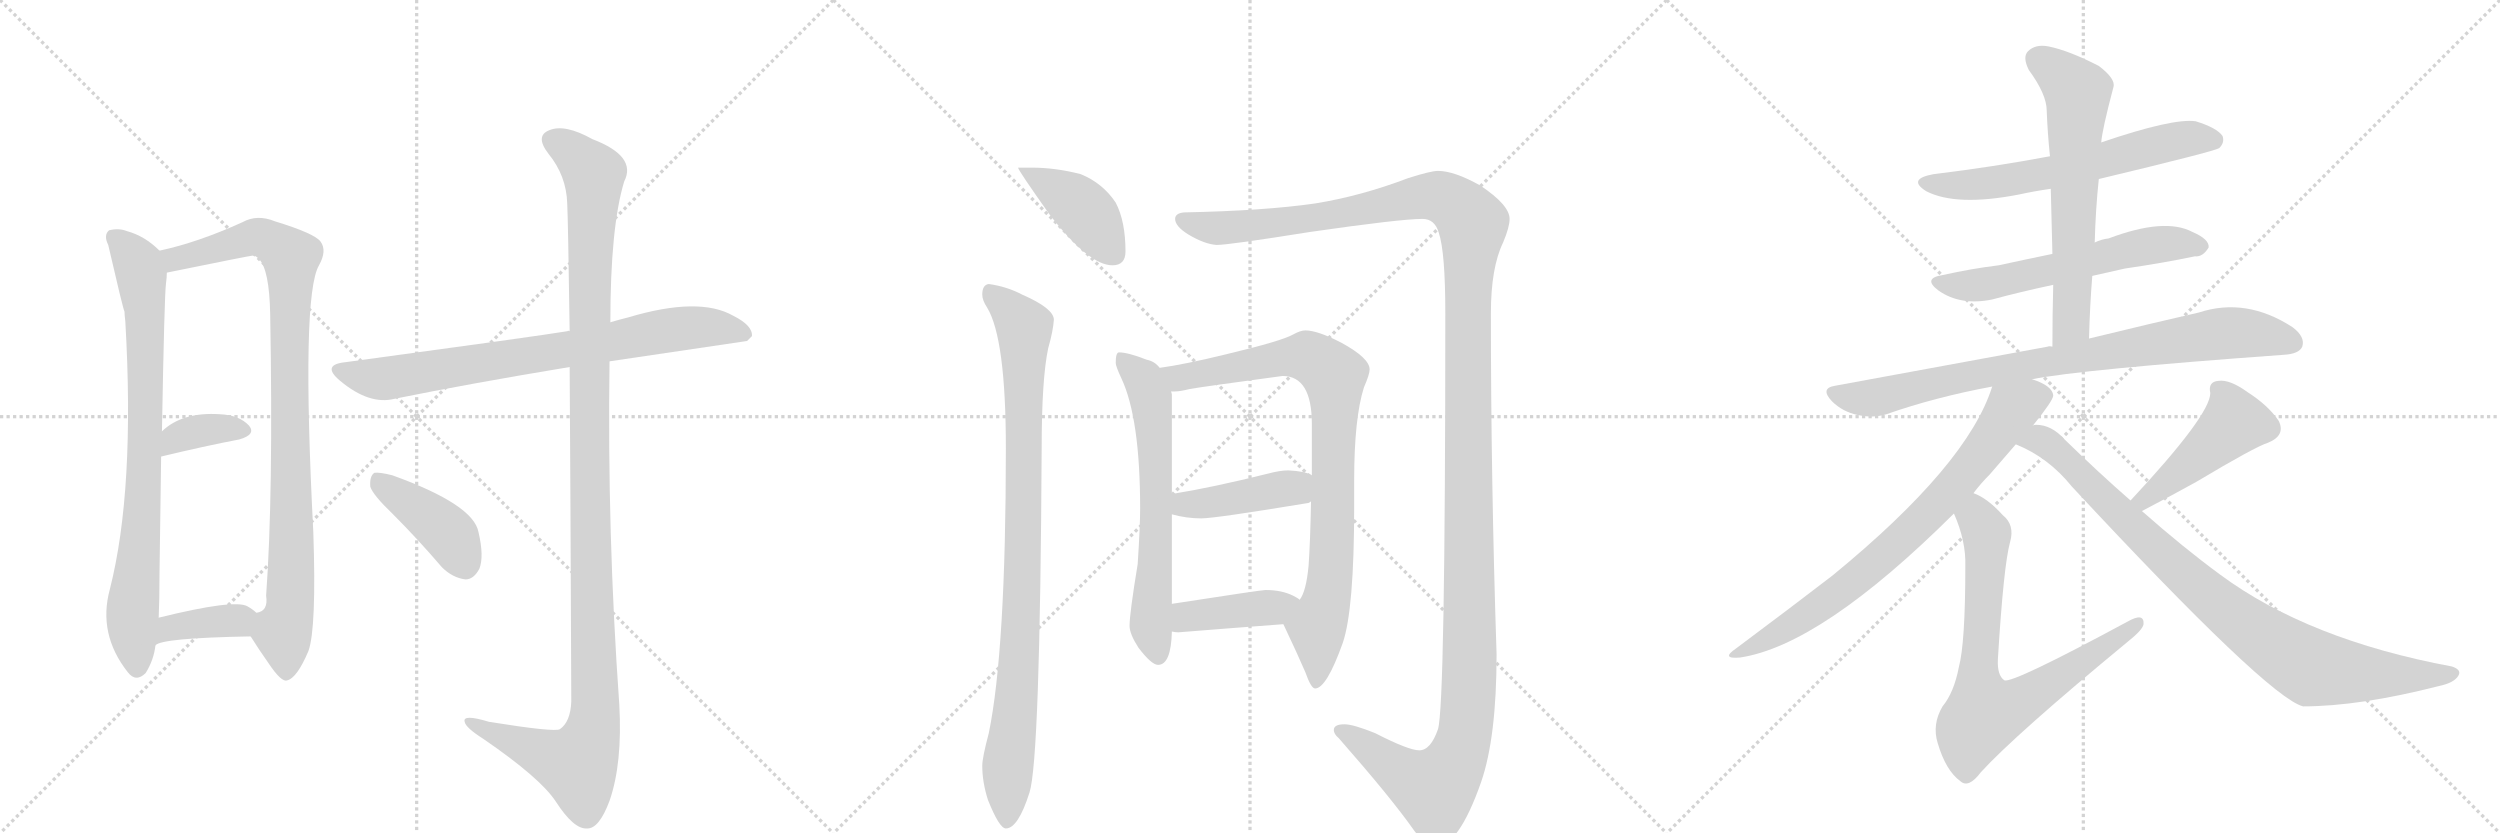 <svg version="1.1" viewBox="0 0 3072 1024" xmlns="http://www.w3.org/2000/svg">
  <g stroke="lightgray" stroke-dasharray="1,1" stroke-width="1" transform="scale(4, 4)">
    <line x1="0" y1="0" x2="256" y2="256"></line>
    <line x1="256" y1="0" x2="0" y2="256"></line>
    <line x1="128" y1="0" x2="128" y2="256"></line>
    <line x1="0" y1="128" x2="256" y2="128"></line>
    <line x1="256" y1="0" x2="512" y2="256"></line>
    <line x1="512" y1="0" x2="256" y2="256"></line>
    <line x1="384" y1="0" x2="384" y2="256"></line>
    <line x1="256" y1="128" x2="512" y2="128"></line>
    <line x1="512" y1="0" x2="768" y2="256"></line>
    <line x1="768" y1="0" x2="512" y2="256"></line>
    <line x1="640" y1="0" x2="640" y2="256"></line>
    <line x1="512" y1="128" x2="768" y2="128"></line>
  </g>
<g transform="scale(1, -1) translate(0, -850)">
   <style type="text/css">
    @keyframes keyframes0 {
      from {
       stroke: black;
       stroke-dashoffset: 796;
       stroke-width: 128;
       }
       72% {
       animation-timing-function: step-end;
       stroke: black;
       stroke-dashoffset: 0;
       stroke-width: 128;
       }
       to {
       stroke: black;
       stroke-width: 1024;
       }
       }
       #make-me-a-hanzi-animation-0 {
         animation: keyframes0 0.898s both;
         animation-delay: 0s;
         animation-timing-function: linear;
       }
    @keyframes keyframes1 {
      from {
       stroke: black;
       stroke-dashoffset: 931;
       stroke-width: 128;
       }
       75% {
       animation-timing-function: step-end;
       stroke: black;
       stroke-dashoffset: 0;
       stroke-width: 128;
       }
       to {
       stroke: black;
       stroke-width: 1024;
       }
       }
       #make-me-a-hanzi-animation-1 {
         animation: keyframes1 1.008s both;
         animation-delay: 0.898s;
         animation-timing-function: linear;
       }
    @keyframes keyframes2 {
      from {
       stroke: black;
       stroke-dashoffset: 357;
       stroke-width: 128;
       }
       54% {
       animation-timing-function: step-end;
       stroke: black;
       stroke-dashoffset: 0;
       stroke-width: 128;
       }
       to {
       stroke: black;
       stroke-width: 1024;
       }
       }
       #make-me-a-hanzi-animation-2 {
         animation: keyframes2 0.541s both;
         animation-delay: 1.905s;
         animation-timing-function: linear;
       }
    @keyframes keyframes3 {
      from {
       stroke: black;
       stroke-dashoffset: 371;
       stroke-width: 128;
       }
       55% {
       animation-timing-function: step-end;
       stroke: black;
       stroke-dashoffset: 0;
       stroke-width: 128;
       }
       to {
       stroke: black;
       stroke-width: 1024;
       }
       }
       #make-me-a-hanzi-animation-3 {
         animation: keyframes3 0.552s both;
         animation-delay: 2.446s;
         animation-timing-function: linear;
       }
    @keyframes keyframes4 {
      from {
       stroke: black;
       stroke-dashoffset: 760;
       stroke-width: 128;
       }
       71% {
       animation-timing-function: step-end;
       stroke: black;
       stroke-dashoffset: 0;
       stroke-width: 128;
       }
       to {
       stroke: black;
       stroke-width: 1024;
       }
       }
       #make-me-a-hanzi-animation-4 {
         animation: keyframes4 0.868s both;
         animation-delay: 2.998s;
         animation-timing-function: linear;
       }
    @keyframes keyframes5 {
      from {
       stroke: black;
       stroke-dashoffset: 1190;
       stroke-width: 128;
       }
       79% {
       animation-timing-function: step-end;
       stroke: black;
       stroke-dashoffset: 0;
       stroke-width: 128;
       }
       to {
       stroke: black;
       stroke-width: 1024;
       }
       }
       #make-me-a-hanzi-animation-5 {
         animation: keyframes5 1.218s both;
         animation-delay: 3.866s;
         animation-timing-function: linear;
       }
    @keyframes keyframes6 {
      from {
       stroke: black;
       stroke-dashoffset: 410;
       stroke-width: 128;
       }
       57% {
       animation-timing-function: step-end;
       stroke: black;
       stroke-dashoffset: 0;
       stroke-width: 128;
       }
       to {
       stroke: black;
       stroke-width: 1024;
       }
       }
       #make-me-a-hanzi-animation-6 {
         animation: keyframes6 0.584s both;
         animation-delay: 5.085s;
         animation-timing-function: linear;
       }
    @keyframes keyframes7 {
      from {
       stroke: black;
       stroke-dashoffset: 408;
       stroke-width: 128;
       }
       57% {
       animation-timing-function: step-end;
       stroke: black;
       stroke-dashoffset: 0;
       stroke-width: 128;
       }
       to {
       stroke: black;
       stroke-width: 1024;
       }
       }
       #make-me-a-hanzi-animation-7 {
         animation: keyframes7 0.582s both;
         animation-delay: 5.668s;
         animation-timing-function: linear;
       }
    @keyframes keyframes8 {
      from {
       stroke: black;
       stroke-dashoffset: 920;
       stroke-width: 128;
       }
       75% {
       animation-timing-function: step-end;
       stroke: black;
       stroke-dashoffset: 0;
       stroke-width: 128;
       }
       to {
       stroke: black;
       stroke-width: 1024;
       }
       }
       #make-me-a-hanzi-animation-8 {
         animation: keyframes8 0.999s both;
         animation-delay: 6.25s;
         animation-timing-function: linear;
       }
    @keyframes keyframes9 {
      from {
       stroke: black;
       stroke-dashoffset: 1471;
       stroke-width: 128;
       }
       83% {
       animation-timing-function: step-end;
       stroke: black;
       stroke-dashoffset: 0;
       stroke-width: 128;
       }
       to {
       stroke: black;
       stroke-width: 1024;
       }
       }
       #make-me-a-hanzi-animation-9 {
         animation: keyframes9 1.447s both;
         animation-delay: 7.249s;
         animation-timing-function: linear;
       }
    @keyframes keyframes10 {
      from {
       stroke: black;
       stroke-dashoffset: 635;
       stroke-width: 128;
       }
       67% {
       animation-timing-function: step-end;
       stroke: black;
       stroke-dashoffset: 0;
       stroke-width: 128;
       }
       to {
       stroke: black;
       stroke-width: 1024;
       }
       }
       #make-me-a-hanzi-animation-10 {
         animation: keyframes10 0.767s both;
         animation-delay: 8.696s;
         animation-timing-function: linear;
       }
    @keyframes keyframes11 {
      from {
       stroke: black;
       stroke-dashoffset: 856;
       stroke-width: 128;
       }
       74% {
       animation-timing-function: step-end;
       stroke: black;
       stroke-dashoffset: 0;
       stroke-width: 128;
       }
       to {
       stroke: black;
       stroke-width: 1024;
       }
       }
       #make-me-a-hanzi-animation-11 {
         animation: keyframes11 0.947s both;
         animation-delay: 9.463s;
         animation-timing-function: linear;
       }
    @keyframes keyframes12 {
      from {
       stroke: black;
       stroke-dashoffset: 420;
       stroke-width: 128;
       }
       58% {
       animation-timing-function: step-end;
       stroke: black;
       stroke-dashoffset: 0;
       stroke-width: 128;
       }
       to {
       stroke: black;
       stroke-width: 1024;
       }
       }
       #make-me-a-hanzi-animation-12 {
         animation: keyframes12 0.592s both;
         animation-delay: 10.41s;
         animation-timing-function: linear;
       }
    @keyframes keyframes13 {
      from {
       stroke: black;
       stroke-dashoffset: 407;
       stroke-width: 128;
       }
       57% {
       animation-timing-function: step-end;
       stroke: black;
       stroke-dashoffset: 0;
       stroke-width: 128;
       }
       to {
       stroke: black;
       stroke-width: 1024;
       }
       }
       #make-me-a-hanzi-animation-13 {
         animation: keyframes13 0.581s both;
         animation-delay: 11.001s;
         animation-timing-function: linear;
       }
    @keyframes keyframes14 {
      from {
       stroke: black;
       stroke-dashoffset: 615;
       stroke-width: 128;
       }
       67% {
       animation-timing-function: step-end;
       stroke: black;
       stroke-dashoffset: 0;
       stroke-width: 128;
       }
       to {
       stroke: black;
       stroke-width: 1024;
       }
       }
       #make-me-a-hanzi-animation-14 {
         animation: keyframes14 0.75s both;
         animation-delay: 11.583s;
         animation-timing-function: linear;
       }
    @keyframes keyframes15 {
      from {
       stroke: black;
       stroke-dashoffset: 582;
       stroke-width: 128;
       }
       65% {
       animation-timing-function: step-end;
       stroke: black;
       stroke-dashoffset: 0;
       stroke-width: 128;
       }
       to {
       stroke: black;
       stroke-width: 1024;
       }
       }
       #make-me-a-hanzi-animation-15 {
         animation: keyframes15 0.724s both;
         animation-delay: 12.333s;
         animation-timing-function: linear;
       }
    @keyframes keyframes16 {
      from {
       stroke: black;
       stroke-dashoffset: 630;
       stroke-width: 128;
       }
       67% {
       animation-timing-function: step-end;
       stroke: black;
       stroke-dashoffset: 0;
       stroke-width: 128;
       }
       to {
       stroke: black;
       stroke-width: 1024;
       }
       }
       #make-me-a-hanzi-animation-16 {
         animation: keyframes16 0.763s both;
         animation-delay: 13.057s;
         animation-timing-function: linear;
       }
    @keyframes keyframes17 {
      from {
       stroke: black;
       stroke-dashoffset: 828;
       stroke-width: 128;
       }
       73% {
       animation-timing-function: step-end;
       stroke: black;
       stroke-dashoffset: 0;
       stroke-width: 128;
       }
       to {
       stroke: black;
       stroke-width: 1024;
       }
       }
       #make-me-a-hanzi-animation-17 {
         animation: keyframes17 0.924s both;
         animation-delay: 13.819s;
         animation-timing-function: linear;
       }
    @keyframes keyframes18 {
      from {
       stroke: black;
       stroke-dashoffset: 750;
       stroke-width: 128;
       }
       71% {
       animation-timing-function: step-end;
       stroke: black;
       stroke-dashoffset: 0;
       stroke-width: 128;
       }
       to {
       stroke: black;
       stroke-width: 1024;
       }
       }
       #make-me-a-hanzi-animation-18 {
         animation: keyframes18 0.86s both;
         animation-delay: 14.743s;
         animation-timing-function: linear;
       }
    @keyframes keyframes19 {
      from {
       stroke: black;
       stroke-dashoffset: 738;
       stroke-width: 128;
       }
       71% {
       animation-timing-function: step-end;
       stroke: black;
       stroke-dashoffset: 0;
       stroke-width: 128;
       }
       to {
       stroke: black;
       stroke-width: 1024;
       }
       }
       #make-me-a-hanzi-animation-19 {
         animation: keyframes19 0.851s both;
         animation-delay: 15.604s;
         animation-timing-function: linear;
       }
    @keyframes keyframes20 {
      from {
       stroke: black;
       stroke-dashoffset: 452;
       stroke-width: 128;
       }
       60% {
       animation-timing-function: step-end;
       stroke: black;
       stroke-dashoffset: 0;
       stroke-width: 128;
       }
       to {
       stroke: black;
       stroke-width: 1024;
       }
       }
       #make-me-a-hanzi-animation-20 {
         animation: keyframes20 0.618s both;
         animation-delay: 16.454s;
         animation-timing-function: linear;
       }
    @keyframes keyframes21 {
      from {
       stroke: black;
       stroke-dashoffset: 886;
       stroke-width: 128;
       }
       74% {
       animation-timing-function: step-end;
       stroke: black;
       stroke-dashoffset: 0;
       stroke-width: 128;
       }
       to {
       stroke: black;
       stroke-width: 1024;
       }
       }
       #make-me-a-hanzi-animation-21 {
         animation: keyframes21 0.971s both;
         animation-delay: 17.072s;
         animation-timing-function: linear;
       }
</style>
<path d="M 196 542 Q 178 560 156 566 Q 146 570 134 567 Q 127 561 133 549 Q 151 471 153 467 Q 153 463 154 455 Q 166 248 135 126 Q 120 71 157 24 Q 167 11 179 23 Q 189 39 191 57 L 195 91 Q 196 113 196 145 Q 197 227 198 289 L 199 320 Q 202 488 204 502 Q 205 509 205 515 C 206 533 206 533 196 542 Z" fill="lightgray"></path> 
<path d="M 308 68 Q 318 52 330 35 Q 346 11 353 14 Q 365 17 379 50 Q 389 78 385 196 Q 370 487 392 524 Q 402 542 394 553 Q 387 563 338 578 Q 316 587 298 577 Q 243 552 196 542 C 167 535 176 509 205 515 Q 308 536 311 536 Q 314 536 318 532 Q 331 519 332 464 Q 336 241 327 118 Q 330 99 315 97 C 300 80 300 80 308 68 Z" fill="lightgray"></path> 
<path d="M 198 289 Q 252 302 294 310 Q 315 316 306 327 Q 294 340 270 341 Q 224 344 199 320 C 177 300 169 282 198 289 Z" fill="lightgray"></path> 
<path d="M 191 57 Q 198 66 308 68 C 338 69 338 77 315 97 Q 311 101 304 105 Q 288 114 195 91 C 166 84 165 42 191 57 Z" fill="lightgray"></path> 
<path d="M 749 406 L 918 431 L 924 437 Q 925 450 901 462 Q 859 486 772 460 Q 760 457 750 454 L 700 443 Q 699 444 697 443 Q 661 437 425 405 Q 394 402 418 382 Q 454 352 485 360 Q 579 379 700 399 L 749 406 Z" fill="lightgray"></path> 
<path d="M 700 399 Q 701 251 702 -12 Q 701 -37 688 -46 Q 682 -50 601 -37 Q 568 -27 571 -37 Q 572 -44 594 -58 Q 664 -106 683 -135 Q 705 -169 721 -168 Q 736 -169 749 -134 Q 765 -88 761 -16 Q 746 195 749 406 L 750 454 Q 750 571 767 627 Q 783 658 728 679 Q 694 698 675 690 Q 657 683 674 661 Q 696 634 697 600 Q 698 582 700 443 L 700 399 Z" fill="lightgray"></path> 
<path d="M 483 218 Q 513 188 543 153 Q 556 140 572 138 Q 582 138 589 151 Q 595 166 588 196 Q 582 230 482 266 Q 466 270 460 269 Q 454 265 455 252 Q 458 242 483 218 Z" fill="lightgray"></path> 
<path d="M 1268 644 L 1251 644 Q 1251 641 1290 586 Q 1338 524 1367 524 Q 1383 524 1383 541 Q 1383 578 1371 601 Q 1355 625 1328 636 Q 1297 644 1268 644 Z" fill="lightgray"></path> 
<path d="M 1215 501 Q 1207 500 1207 488 Q 1207 481 1213 472 Q 1236 434 1236 299 Q 1236 51 1215 -51 Q 1207 -81 1207 -91 Q 1207 -111 1214 -133 Q 1228 -168 1236 -168 Q 1251 -168 1265 -124 Q 1278 -84 1280 299 Q 1280 384 1288 422 Q 1294 443 1295 457 Q 1295 471 1256 488 Q 1237 498 1215 501 Z" fill="lightgray"></path> 
<path d="M 1767 640 Q 1758 640 1730 631 Q 1672 609 1616 600 Q 1554 591 1455 589 Q 1444 588 1444 581 Q 1444 572 1460 562 Q 1480 550 1495 549 Q 1510 549 1610 565 Q 1721 581 1748 581 Q 1763 581 1768 564 Q 1776 540 1776 465 Q 1776 -17 1767 -46 Q 1758 -72 1744 -72 Q 1731 -72 1690 -51 Q 1663 -40 1652 -40 Q 1639 -40 1639 -47 Q 1639 -52 1645 -57 Q 1710 -131 1738 -171 Q 1753 -191 1763 -191 Q 1792 -191 1820 -111 Q 1839 -56 1839 46 Q 1832 259 1832 465 Q 1832 521 1847 552 Q 1855 571 1855 581 Q 1855 598 1819 622 Q 1787 640 1767 640 Z" fill="lightgray"></path> 
<path d="M 1375 417 Q 1371 417 1371 404 Q 1371 400 1378 385 Q 1401 336 1401 225 Q 1401 203 1398 157 Q 1388 96 1388 81 Q 1388 71 1399 54 Q 1415 33 1423 33 Q 1439 33 1440 74 L 1440 108 L 1440 218 L 1440 243 L 1440 365 Q 1440 366 1439 369 L 1425 398 Q 1419 406 1409 408 Q 1386 417 1375 417 Z" fill="lightgray"></path> 
<path d="M 1577 83 Q 1595 45 1604 24 Q 1611 4 1616 4 Q 1630 4 1650 60 Q 1664 101 1664 227 L 1664 260 Q 1664 336 1676 374 Q 1683 390 1683 396 Q 1683 410 1648 429 Q 1619 444 1604 444 Q 1598 444 1589 439 Q 1575 431 1508 415 Q 1455 402 1425 398 C 1395 393 1409 366 1439 369 L 1444 369 Q 1450 369 1462 372 Q 1479 375 1576 388 Q 1612 388 1612 329 L 1612 266 L 1611 234 Q 1610 183 1608 155 Q 1605 123 1597 113 C 1586 85 1573 92 1577 83 Z" fill="lightgray"></path> 
<path d="M 1440 218 Q 1458 213 1476 213 Q 1493 213 1608 232 Q 1610 233 1611 234 C 1638 246 1639 254 1612 266 Q 1604 271 1583 272 Q 1573 272 1558 268 Q 1490 251 1440 243 C 1410 238 1411 225 1440 218 Z" fill="lightgray"></path> 
<path d="M 1440 74 Q 1444 73 1448 73 Q 1510 78 1577 83 C 1607 85 1622 96 1597 113 Q 1595 115 1589 118 Q 1575 125 1555 125 Q 1550 125 1440 108 C 1410 103 1410 79 1440 74 Z" fill="lightgray"></path> 
<path d="M 2579 630 Q 2721 664 2727 668 Q 2734 675 2731 683 Q 2724 693 2698 701 Q 2670 705 2582 675 L 2519 658 Q 2450 645 2376 636 Q 2343 630 2367 615 Q 2404 596 2481 611 Q 2499 615 2520 618 L 2579 630 Z" fill="lightgray"></path> 
<path d="M 2571 511 Q 2589 515 2611 520 Q 2659 527 2697 535 Q 2707 534 2714 546 Q 2715 556 2694 565 Q 2660 583 2591 557 Q 2582 556 2574 552 L 2522 538 Q 2488 531 2456 524 Q 2423 520 2387 512 Q 2362 508 2382 493 Q 2409 474 2448 482 Q 2481 491 2523 500 L 2571 511 Z" fill="lightgray"></path> 
<path d="M 2567 434 Q 2568 474 2571 511 L 2574 552 Q 2575 592 2579 630 L 2582 675 Q 2583 690 2597 743 Q 2600 753 2579 769 Q 2542 788 2517 793 Q 2501 796 2492 787 Q 2485 780 2493 764 Q 2515 734 2515 714 Q 2516 687 2519 658 L 2520 618 Q 2521 579 2522 538 L 2523 500 Q 2522 463 2522 424 C 2522 394 2566 404 2567 434 Z" fill="lightgray"></path> 
<path d="M 2497 384 Q 2557 396 2806 414 Q 2825 415 2829 424 Q 2833 436 2817 448 Q 2760 485 2702 466 Q 2645 453 2567 434 L 2522 424 Q 2518 425 2516 424 Q 2396 402 2255 376 Q 2236 373 2251 357 Q 2264 344 2283 340 Q 2302 336 2318 341 Q 2378 362 2448 375 L 2497 384 Z" fill="lightgray"></path> 
<path d="M 2498 327 Q 2523 358 2523 364 Q 2522 376 2497 384 C 2469 396 2457 401 2448 375 Q 2418 279 2252 143 Q 2204 106 2133 53 Q 2114 40 2138 42 Q 2238 57 2401 219 L 2425 244 Q 2434 256 2445 267 Q 2463 288 2477 304 L 2498 327 Z" fill="lightgray"></path> 
<path d="M 2401 219 Q 2416 185 2415 154 Q 2415 60 2407 30 Q 2401 -1 2387 -18 Q 2374 -40 2381 -63 Q 2391 -97 2409 -110 Q 2419 -119 2434 -99 Q 2476 -53 2614 61 Q 2633 76 2634 83 Q 2635 98 2614 86 Q 2473 10 2463 14 Q 2454 20 2455 40 Q 2462 155 2470 184 Q 2476 205 2461 217 Q 2442 238 2425 244 C 2399 258 2390 247 2401 219 Z" fill="lightgray"></path> 
<path d="M 2632 222 Q 2672 243 2699 258 Q 2771 301 2787 306 Q 2809 315 2800 333 Q 2787 352 2762 368 Q 2740 384 2726 382 Q 2713 381 2716 367 Q 2716 340 2618 235 C 2598 213 2605 208 2632 222 Z" fill="lightgray"></path> 
<path d="M 2618 235 Q 2579 269 2537 310 Q 2521 328 2502 328 Q 2499 328 2498 327 C 2468 331 2450 317 2477 304 Q 2517 288 2546 252 Q 2787 -7 2830 -18 Q 2899 -18 2997 7 Q 3016 11 3021 20 Q 3025 27 3013 31 Q 2836 64 2728 144 Q 2683 177 2632 222 L 2618 235 Z" fill="lightgray"></path> 
      <clipPath id="make-me-a-hanzi-clip-0">
      <path d="M 196 542 Q 178 560 156 566 Q 146 570 134 567 Q 127 561 133 549 Q 151 471 153 467 Q 153 463 154 455 Q 166 248 135 126 Q 120 71 157 24 Q 167 11 179 23 Q 189 39 191 57 L 195 91 Q 196 113 196 145 Q 197 227 198 289 L 199 320 Q 202 488 204 502 Q 205 509 205 515 C 206 533 206 533 196 542 Z" fill="lightgray"></path>
      </clipPath>
      <path clip-path="url(#make-me-a-hanzi-clip-0)" d="M 141 559 L 170 522 L 178 470 L 180 334 L 163 98 L 168 30 " fill="none" id="make-me-a-hanzi-animation-0" stroke-dasharray="668 1336" stroke-linecap="round"></path>

      <clipPath id="make-me-a-hanzi-clip-1">
      <path d="M 308 68 Q 318 52 330 35 Q 346 11 353 14 Q 365 17 379 50 Q 389 78 385 196 Q 370 487 392 524 Q 402 542 394 553 Q 387 563 338 578 Q 316 587 298 577 Q 243 552 196 542 C 167 535 176 509 205 515 Q 308 536 311 536 Q 314 536 318 532 Q 331 519 332 464 Q 336 241 327 118 Q 330 99 315 97 C 300 80 300 80 308 68 Z" fill="lightgray"></path>
      </clipPath>
      <path clip-path="url(#make-me-a-hanzi-clip-1)" d="M 204 537 L 221 532 L 318 559 L 357 534 L 360 208 L 355 95 L 348 71 L 352 25 " fill="none" id="make-me-a-hanzi-animation-1" stroke-dasharray="803 1606" stroke-linecap="round"></path>

      <clipPath id="make-me-a-hanzi-clip-2">
      <path d="M 198 289 Q 252 302 294 310 Q 315 316 306 327 Q 294 340 270 341 Q 224 344 199 320 C 177 300 169 282 198 289 Z" fill="lightgray"></path>
      </clipPath>
      <path clip-path="url(#make-me-a-hanzi-clip-2)" d="M 204 297 L 216 311 L 235 319 L 297 321 " fill="none" id="make-me-a-hanzi-animation-2" stroke-dasharray="229 458" stroke-linecap="round"></path>

      <clipPath id="make-me-a-hanzi-clip-3">
      <path d="M 191 57 Q 198 66 308 68 C 338 69 338 77 315 97 Q 311 101 304 105 Q 288 114 195 91 C 166 84 165 42 191 57 Z" fill="lightgray"></path>
      </clipPath>
      <path clip-path="url(#make-me-a-hanzi-clip-3)" d="M 196 64 L 212 81 L 303 92 " fill="none" id="make-me-a-hanzi-animation-3" stroke-dasharray="243 486" stroke-linecap="round"></path>

      <clipPath id="make-me-a-hanzi-clip-4">
      <path d="M 749 406 L 918 431 L 924 437 Q 925 450 901 462 Q 859 486 772 460 Q 760 457 750 454 L 700 443 Q 699 444 697 443 Q 661 437 425 405 Q 394 402 418 382 Q 454 352 485 360 Q 579 379 700 399 L 749 406 Z" fill="lightgray"></path>
      </clipPath>
      <path clip-path="url(#make-me-a-hanzi-clip-4)" d="M 419 394 L 475 385 L 821 445 L 888 447 L 916 439 " fill="none" id="make-me-a-hanzi-animation-4" stroke-dasharray="632 1264" stroke-linecap="round"></path>

      <clipPath id="make-me-a-hanzi-clip-5">
      <path d="M 700 399 Q 701 251 702 -12 Q 701 -37 688 -46 Q 682 -50 601 -37 Q 568 -27 571 -37 Q 572 -44 594 -58 Q 664 -106 683 -135 Q 705 -169 721 -168 Q 736 -169 749 -134 Q 765 -88 761 -16 Q 746 195 749 406 L 750 454 Q 750 571 767 627 Q 783 658 728 679 Q 694 698 675 690 Q 657 683 674 661 Q 696 634 697 600 Q 698 582 700 443 L 700 399 Z" fill="lightgray"></path>
      </clipPath>
      <path clip-path="url(#make-me-a-hanzi-clip-5)" d="M 681 675 L 710 657 L 730 632 L 723 457 L 731 -26 L 726 -57 L 710 -90 L 578 -39 " fill="none" id="make-me-a-hanzi-animation-5" stroke-dasharray="1062 2124" stroke-linecap="round"></path>

      <clipPath id="make-me-a-hanzi-clip-6">
      <path d="M 483 218 Q 513 188 543 153 Q 556 140 572 138 Q 582 138 589 151 Q 595 166 588 196 Q 582 230 482 266 Q 466 270 460 269 Q 454 265 455 252 Q 458 242 483 218 Z" fill="lightgray"></path>
      </clipPath>
      <path clip-path="url(#make-me-a-hanzi-clip-6)" d="M 464 262 L 552 194 L 571 156 " fill="none" id="make-me-a-hanzi-animation-6" stroke-dasharray="282 564" stroke-linecap="round"></path>

      <clipPath id="make-me-a-hanzi-clip-7">
      <path d="M 1268 644 L 1251 644 Q 1251 641 1290 586 Q 1338 524 1367 524 Q 1383 524 1383 541 Q 1383 578 1371 601 Q 1355 625 1328 636 Q 1297 644 1268 644 Z" fill="lightgray"></path>
      </clipPath>
      <path clip-path="url(#make-me-a-hanzi-clip-7)" d="M 1258 639 L 1327 597 L 1369 539 " fill="none" id="make-me-a-hanzi-animation-7" stroke-dasharray="280 560" stroke-linecap="round"></path>

      <clipPath id="make-me-a-hanzi-clip-8">
      <path d="M 1215 501 Q 1207 500 1207 488 Q 1207 481 1213 472 Q 1236 434 1236 299 Q 1236 51 1215 -51 Q 1207 -81 1207 -91 Q 1207 -111 1214 -133 Q 1228 -168 1236 -168 Q 1251 -168 1265 -124 Q 1278 -84 1280 299 Q 1280 384 1288 422 Q 1294 443 1295 457 Q 1295 471 1256 488 Q 1237 498 1215 501 Z" fill="lightgray"></path>
      </clipPath>
      <path clip-path="url(#make-me-a-hanzi-clip-8)" d="M 1220 489 L 1252 457 L 1259 437 L 1258 158 L 1237 -160 " fill="none" id="make-me-a-hanzi-animation-8" stroke-dasharray="792 1584" stroke-linecap="round"></path>

      <clipPath id="make-me-a-hanzi-clip-9">
      <path d="M 1767 640 Q 1758 640 1730 631 Q 1672 609 1616 600 Q 1554 591 1455 589 Q 1444 588 1444 581 Q 1444 572 1460 562 Q 1480 550 1495 549 Q 1510 549 1610 565 Q 1721 581 1748 581 Q 1763 581 1768 564 Q 1776 540 1776 465 Q 1776 -17 1767 -46 Q 1758 -72 1744 -72 Q 1731 -72 1690 -51 Q 1663 -40 1652 -40 Q 1639 -40 1639 -47 Q 1639 -52 1645 -57 Q 1710 -131 1738 -171 Q 1753 -191 1763 -191 Q 1792 -191 1820 -111 Q 1839 -56 1839 46 Q 1832 259 1832 465 Q 1832 521 1847 552 Q 1855 571 1855 581 Q 1855 598 1819 622 Q 1787 640 1767 640 Z" fill="lightgray"></path>
      </clipPath>
      <path clip-path="url(#make-me-a-hanzi-clip-9)" d="M 1453 580 L 1474 572 L 1536 572 L 1620 581 L 1760 609 L 1784 602 L 1810 575 L 1802 450 L 1806 18 L 1798 -61 L 1776 -107 L 1761 -119 L 1732 -106 L 1648 -48 " fill="none" id="make-me-a-hanzi-animation-9" stroke-dasharray="1343 2686" stroke-linecap="round"></path>

      <clipPath id="make-me-a-hanzi-clip-10">
      <path d="M 1375 417 Q 1371 417 1371 404 Q 1371 400 1378 385 Q 1401 336 1401 225 Q 1401 203 1398 157 Q 1388 96 1388 81 Q 1388 71 1399 54 Q 1415 33 1423 33 Q 1439 33 1440 74 L 1440 108 L 1440 218 L 1440 243 L 1440 365 Q 1440 366 1439 369 L 1425 398 Q 1419 406 1409 408 Q 1386 417 1375 417 Z" fill="lightgray"></path>
      </clipPath>
      <path clip-path="url(#make-me-a-hanzi-clip-10)" d="M 1378 409 L 1406 383 L 1415 353 L 1421 224 L 1414 84 L 1423 45 " fill="none" id="make-me-a-hanzi-animation-10" stroke-dasharray="507 1014" stroke-linecap="round"></path>

      <clipPath id="make-me-a-hanzi-clip-11">
      <path d="M 1577 83 Q 1595 45 1604 24 Q 1611 4 1616 4 Q 1630 4 1650 60 Q 1664 101 1664 227 L 1664 260 Q 1664 336 1676 374 Q 1683 390 1683 396 Q 1683 410 1648 429 Q 1619 444 1604 444 Q 1598 444 1589 439 Q 1575 431 1508 415 Q 1455 402 1425 398 C 1395 393 1409 366 1439 369 L 1444 369 Q 1450 369 1462 372 Q 1479 375 1576 388 Q 1612 388 1612 329 L 1612 266 L 1611 234 Q 1610 183 1608 155 Q 1605 123 1597 113 C 1586 85 1573 92 1577 83 Z" fill="lightgray"></path>
      </clipPath>
      <path clip-path="url(#make-me-a-hanzi-clip-11)" d="M 1431 395 L 1453 386 L 1606 412 L 1639 388 L 1636 157 L 1630 111 L 1618 80 L 1617 10 " fill="none" id="make-me-a-hanzi-animation-11" stroke-dasharray="728 1456" stroke-linecap="round"></path>

      <clipPath id="make-me-a-hanzi-clip-12">
      <path d="M 1440 218 Q 1458 213 1476 213 Q 1493 213 1608 232 Q 1610 233 1611 234 C 1638 246 1639 254 1612 266 Q 1604 271 1583 272 Q 1573 272 1558 268 Q 1490 251 1440 243 C 1410 238 1411 225 1440 218 Z" fill="lightgray"></path>
      </clipPath>
      <path clip-path="url(#make-me-a-hanzi-clip-12)" d="M 1448 237 L 1455 230 L 1471 230 L 1579 250 L 1605 240 " fill="none" id="make-me-a-hanzi-animation-12" stroke-dasharray="292 584" stroke-linecap="round"></path>

      <clipPath id="make-me-a-hanzi-clip-13">
      <path d="M 1440 74 Q 1444 73 1448 73 Q 1510 78 1577 83 C 1607 85 1622 96 1597 113 Q 1595 115 1589 118 Q 1575 125 1555 125 Q 1550 125 1440 108 C 1410 103 1410 79 1440 74 Z" fill="lightgray"></path>
      </clipPath>
      <path clip-path="url(#make-me-a-hanzi-clip-13)" d="M 1445 80 L 1457 91 L 1480 96 L 1565 103 L 1590 111 " fill="none" id="make-me-a-hanzi-animation-13" stroke-dasharray="279 558" stroke-linecap="round"></path>

      <clipPath id="make-me-a-hanzi-clip-14">
      <path d="M 2579 630 Q 2721 664 2727 668 Q 2734 675 2731 683 Q 2724 693 2698 701 Q 2670 705 2582 675 L 2519 658 Q 2450 645 2376 636 Q 2343 630 2367 615 Q 2404 596 2481 611 Q 2499 615 2520 618 L 2579 630 Z" fill="lightgray"></path>
      </clipPath>
      <path clip-path="url(#make-me-a-hanzi-clip-14)" d="M 2369 627 L 2397 622 L 2451 625 L 2588 652 L 2666 676 L 2721 678 " fill="none" id="make-me-a-hanzi-animation-14" stroke-dasharray="487 974" stroke-linecap="round"></path>

      <clipPath id="make-me-a-hanzi-clip-15">
      <path d="M 2571 511 Q 2589 515 2611 520 Q 2659 527 2697 535 Q 2707 534 2714 546 Q 2715 556 2694 565 Q 2660 583 2591 557 Q 2582 556 2574 552 L 2522 538 Q 2488 531 2456 524 Q 2423 520 2387 512 Q 2362 508 2382 493 Q 2409 474 2448 482 Q 2481 491 2523 500 L 2571 511 Z" fill="lightgray"></path>
      </clipPath>
      <path clip-path="url(#make-me-a-hanzi-clip-15)" d="M 2383 503 L 2450 503 L 2653 550 L 2704 547 " fill="none" id="make-me-a-hanzi-animation-15" stroke-dasharray="454 908" stroke-linecap="round"></path>

      <clipPath id="make-me-a-hanzi-clip-16">
      <path d="M 2567 434 Q 2568 474 2571 511 L 2574 552 Q 2575 592 2579 630 L 2582 675 Q 2583 690 2597 743 Q 2600 753 2579 769 Q 2542 788 2517 793 Q 2501 796 2492 787 Q 2485 780 2493 764 Q 2515 734 2515 714 Q 2516 687 2519 658 L 2520 618 Q 2521 579 2522 538 L 2523 500 Q 2522 463 2522 424 C 2522 394 2566 404 2567 434 Z" fill="lightgray"></path>
      </clipPath>
      <path clip-path="url(#make-me-a-hanzi-clip-16)" d="M 2504 777 L 2553 737 L 2546 459 L 2528 432 " fill="none" id="make-me-a-hanzi-animation-16" stroke-dasharray="502 1004" stroke-linecap="round"></path>

      <clipPath id="make-me-a-hanzi-clip-17">
      <path d="M 2497 384 Q 2557 396 2806 414 Q 2825 415 2829 424 Q 2833 436 2817 448 Q 2760 485 2702 466 Q 2645 453 2567 434 L 2522 424 Q 2518 425 2516 424 Q 2396 402 2255 376 Q 2236 373 2251 357 Q 2264 344 2283 340 Q 2302 336 2318 341 Q 2378 362 2448 375 L 2497 384 Z" fill="lightgray"></path>
      </clipPath>
      <path clip-path="url(#make-me-a-hanzi-clip-17)" d="M 2254 366 L 2308 362 L 2469 398 L 2728 440 L 2761 441 L 2817 429 " fill="none" id="make-me-a-hanzi-animation-17" stroke-dasharray="700 1400" stroke-linecap="round"></path>

      <clipPath id="make-me-a-hanzi-clip-18">
      <path d="M 2498 327 Q 2523 358 2523 364 Q 2522 376 2497 384 C 2469 396 2457 401 2448 375 Q 2418 279 2252 143 Q 2204 106 2133 53 Q 2114 40 2138 42 Q 2238 57 2401 219 L 2425 244 Q 2434 256 2445 267 Q 2463 288 2477 304 L 2498 327 Z" fill="lightgray"></path>
      </clipPath>
      <path clip-path="url(#make-me-a-hanzi-clip-18)" d="M 2513 364 L 2495 361 L 2472 347 L 2397 247 L 2303 157 L 2225 97 L 2142 50 " fill="none" id="make-me-a-hanzi-animation-18" stroke-dasharray="622 1244" stroke-linecap="round"></path>

      <clipPath id="make-me-a-hanzi-clip-19">
      <path d="M 2401 219 Q 2416 185 2415 154 Q 2415 60 2407 30 Q 2401 -1 2387 -18 Q 2374 -40 2381 -63 Q 2391 -97 2409 -110 Q 2419 -119 2434 -99 Q 2476 -53 2614 61 Q 2633 76 2634 83 Q 2635 98 2614 86 Q 2473 10 2463 14 Q 2454 20 2455 40 Q 2462 155 2470 184 Q 2476 205 2461 217 Q 2442 238 2425 244 C 2399 258 2390 247 2401 219 Z" fill="lightgray"></path>
      </clipPath>
      <path clip-path="url(#make-me-a-hanzi-clip-19)" d="M 2427 234 L 2441 192 L 2430 17 L 2438 -27 L 2487 -10 L 2624 83 " fill="none" id="make-me-a-hanzi-animation-19" stroke-dasharray="610 1220" stroke-linecap="round"></path>

      <clipPath id="make-me-a-hanzi-clip-20">
      <path d="M 2632 222 Q 2672 243 2699 258 Q 2771 301 2787 306 Q 2809 315 2800 333 Q 2787 352 2762 368 Q 2740 384 2726 382 Q 2713 381 2716 367 Q 2716 340 2618 235 C 2598 213 2605 208 2632 222 Z" fill="lightgray"></path>
      </clipPath>
      <path clip-path="url(#make-me-a-hanzi-clip-20)" d="M 2725 372 L 2746 331 L 2661 256 L 2636 239 L 2630 241 " fill="none" id="make-me-a-hanzi-animation-20" stroke-dasharray="324 648" stroke-linecap="round"></path>

      <clipPath id="make-me-a-hanzi-clip-21">
      <path d="M 2618 235 Q 2579 269 2537 310 Q 2521 328 2502 328 Q 2499 328 2498 327 C 2468 331 2450 317 2477 304 Q 2517 288 2546 252 Q 2787 -7 2830 -18 Q 2899 -18 2997 7 Q 3016 11 3021 20 Q 3025 27 3013 31 Q 2836 64 2728 144 Q 2683 177 2632 222 L 2618 235 Z" fill="lightgray"></path>
      </clipPath>
      <path clip-path="url(#make-me-a-hanzi-clip-21)" d="M 2486 306 L 2505 310 L 2519 302 L 2706 124 L 2835 32 L 2932 20 L 3012 22 " fill="none" id="make-me-a-hanzi-animation-21" stroke-dasharray="758 1516" stroke-linecap="round"></path>

</g>
</svg>
